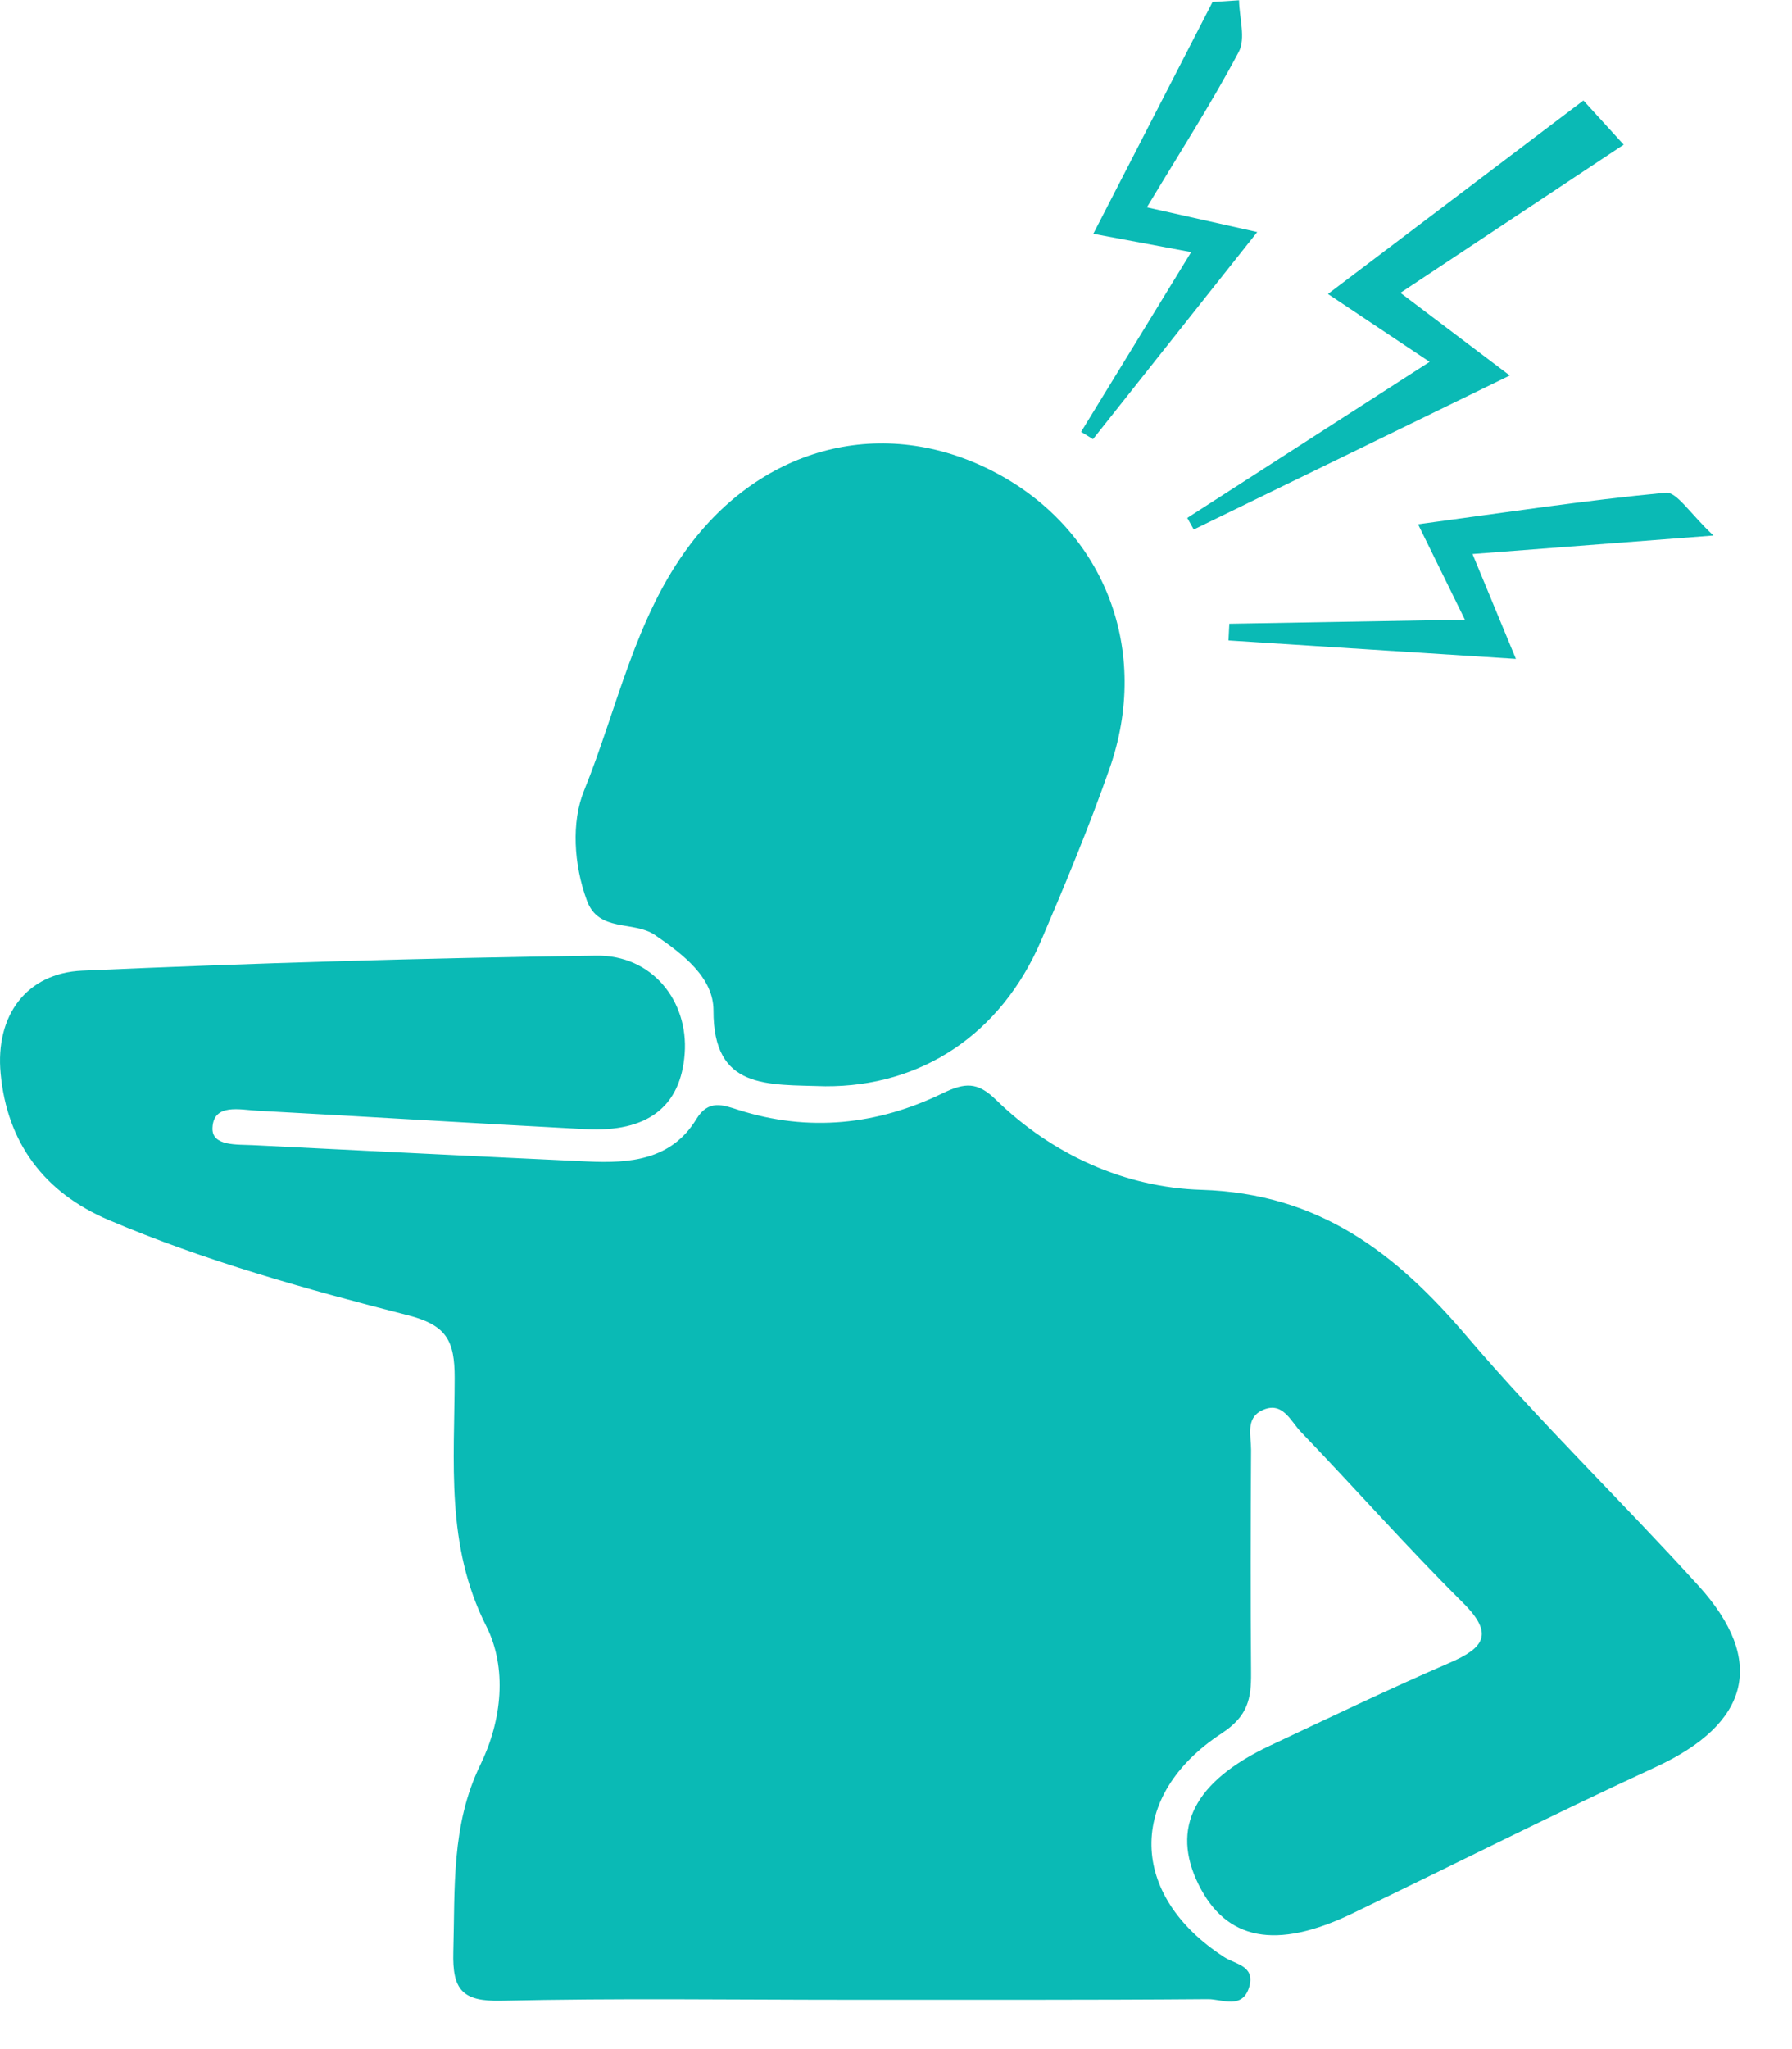 <svg width="28" height="32" viewBox="0 0 28 32" fill="none" xmlns="http://www.w3.org/2000/svg">
<g clip-path="url(#clip0)">
<g clip-path="url(#clip1)">
<path d="M13.256 31.23C11.448 31.23 9.639 31.203 7.832 31.245C7.222 31.259 7.067 31.073 7.083 30.484C7.111 29.488 7.048 28.499 7.506 27.559C7.844 26.866 7.928 26.048 7.597 25.393C6.959 24.134 7.103 22.823 7.104 21.52C7.105 20.94 6.982 20.695 6.37 20.539C4.787 20.134 3.207 19.695 1.697 19.052C0.693 18.624 0.112 17.851 0.01 16.765C-0.076 15.862 0.412 15.196 1.286 15.158C3.962 15.04 6.64 14.961 9.317 14.924C10.188 14.912 10.759 15.63 10.698 16.455C10.637 17.283 10.118 17.686 9.148 17.634C7.44 17.544 5.732 17.438 4.025 17.346C3.75 17.331 3.336 17.227 3.32 17.614C3.307 17.904 3.706 17.871 3.958 17.884C5.699 17.971 7.44 18.058 9.181 18.139C9.843 18.17 10.491 18.117 10.881 17.476C11.069 17.166 11.297 17.256 11.537 17.333C12.637 17.683 13.71 17.568 14.727 17.074C15.079 16.903 15.274 16.895 15.559 17.172C16.448 18.04 17.585 18.545 18.772 18.581C20.607 18.637 21.808 19.564 22.919 20.869C24.067 22.216 25.347 23.45 26.538 24.763C27.604 25.937 27.338 26.918 25.872 27.594C24.277 28.33 22.709 29.123 21.126 29.884C19.938 30.455 19.159 30.302 18.727 29.429C18.291 28.546 18.659 27.82 19.839 27.263C20.77 26.825 21.698 26.379 22.642 25.971C23.19 25.735 23.353 25.519 22.855 25.026C21.986 24.163 21.174 23.243 20.325 22.36C20.164 22.192 20.037 21.867 19.712 22.029C19.46 22.154 19.549 22.427 19.548 22.642C19.541 23.803 19.538 24.965 19.548 26.126C19.551 26.526 19.5 26.799 19.09 27.068C17.597 28.047 17.64 29.602 19.129 30.564C19.304 30.677 19.606 30.698 19.523 31.014C19.423 31.393 19.094 31.218 18.874 31.22C17.001 31.235 15.129 31.229 13.256 31.23Z" fill="#0ABAB5"/>
<path d="M12.896 16.964C11.976 16.934 11.144 17.018 11.148 15.78C11.149 15.267 10.674 14.903 10.233 14.601C9.898 14.373 9.354 14.566 9.17 14.063C8.962 13.498 8.928 12.834 9.123 12.354C9.648 11.061 9.92 9.642 10.784 8.503C11.994 6.908 13.9 6.487 15.588 7.398C17.266 8.304 17.985 10.162 17.334 12.01C17.015 12.917 16.645 13.808 16.266 14.692C15.631 16.169 14.377 16.972 12.896 16.964Z" fill="#0ABAB5"/>
</g>
<path d="M21.882 4.573C22.491 5.034 22.999 5.418 23.59 5.864C21.883 6.695 20.268 7.482 18.652 8.269L18.551 8.088C19.786 7.294 21.021 6.499 22.338 5.651C21.793 5.288 21.32 4.972 20.749 4.591C22.108 3.562 23.392 2.59 24.741 1.569C24.94 1.787 25.12 1.985 25.37 2.259C24.204 3.032 23.106 3.761 21.882 4.573Z" fill="#0ABAB5"/>
<path d="M19.208 9.741L22.889 9.677L22.157 8.187C23.502 8.006 24.761 7.814 26.027 7.694C26.201 7.678 26.409 8.025 26.773 8.363C25.352 8.472 24.229 8.558 23.008 8.652C23.236 9.203 23.427 9.665 23.686 10.29C22.106 10.188 20.65 10.095 19.195 10.002L19.208 9.741Z" fill="#0ABAB5"/>
<path d="M19.36 0.004C19.364 0.275 19.467 0.599 19.356 0.809C18.933 1.608 18.441 2.371 17.92 3.238C18.496 3.367 18.985 3.477 19.644 3.624C18.743 4.76 17.911 5.808 17.078 6.858L16.892 6.744C17.452 5.83 18.012 4.916 18.612 3.937C18.081 3.838 17.644 3.756 17.083 3.651C17.719 2.415 18.332 1.223 18.946 0.031L19.36 0.004Z" fill="#0ABAB5"/>
</g>
<defs>
<clipPath id="clip0">
<rect width="27.187" height="31.259" fill="white"/>
</clipPath>
<clipPath id="clip1">
<rect width="27.187" height="24.335" fill="white" transform="translate(0 6.924)"/>
</clipPath>
</defs>
</svg>
